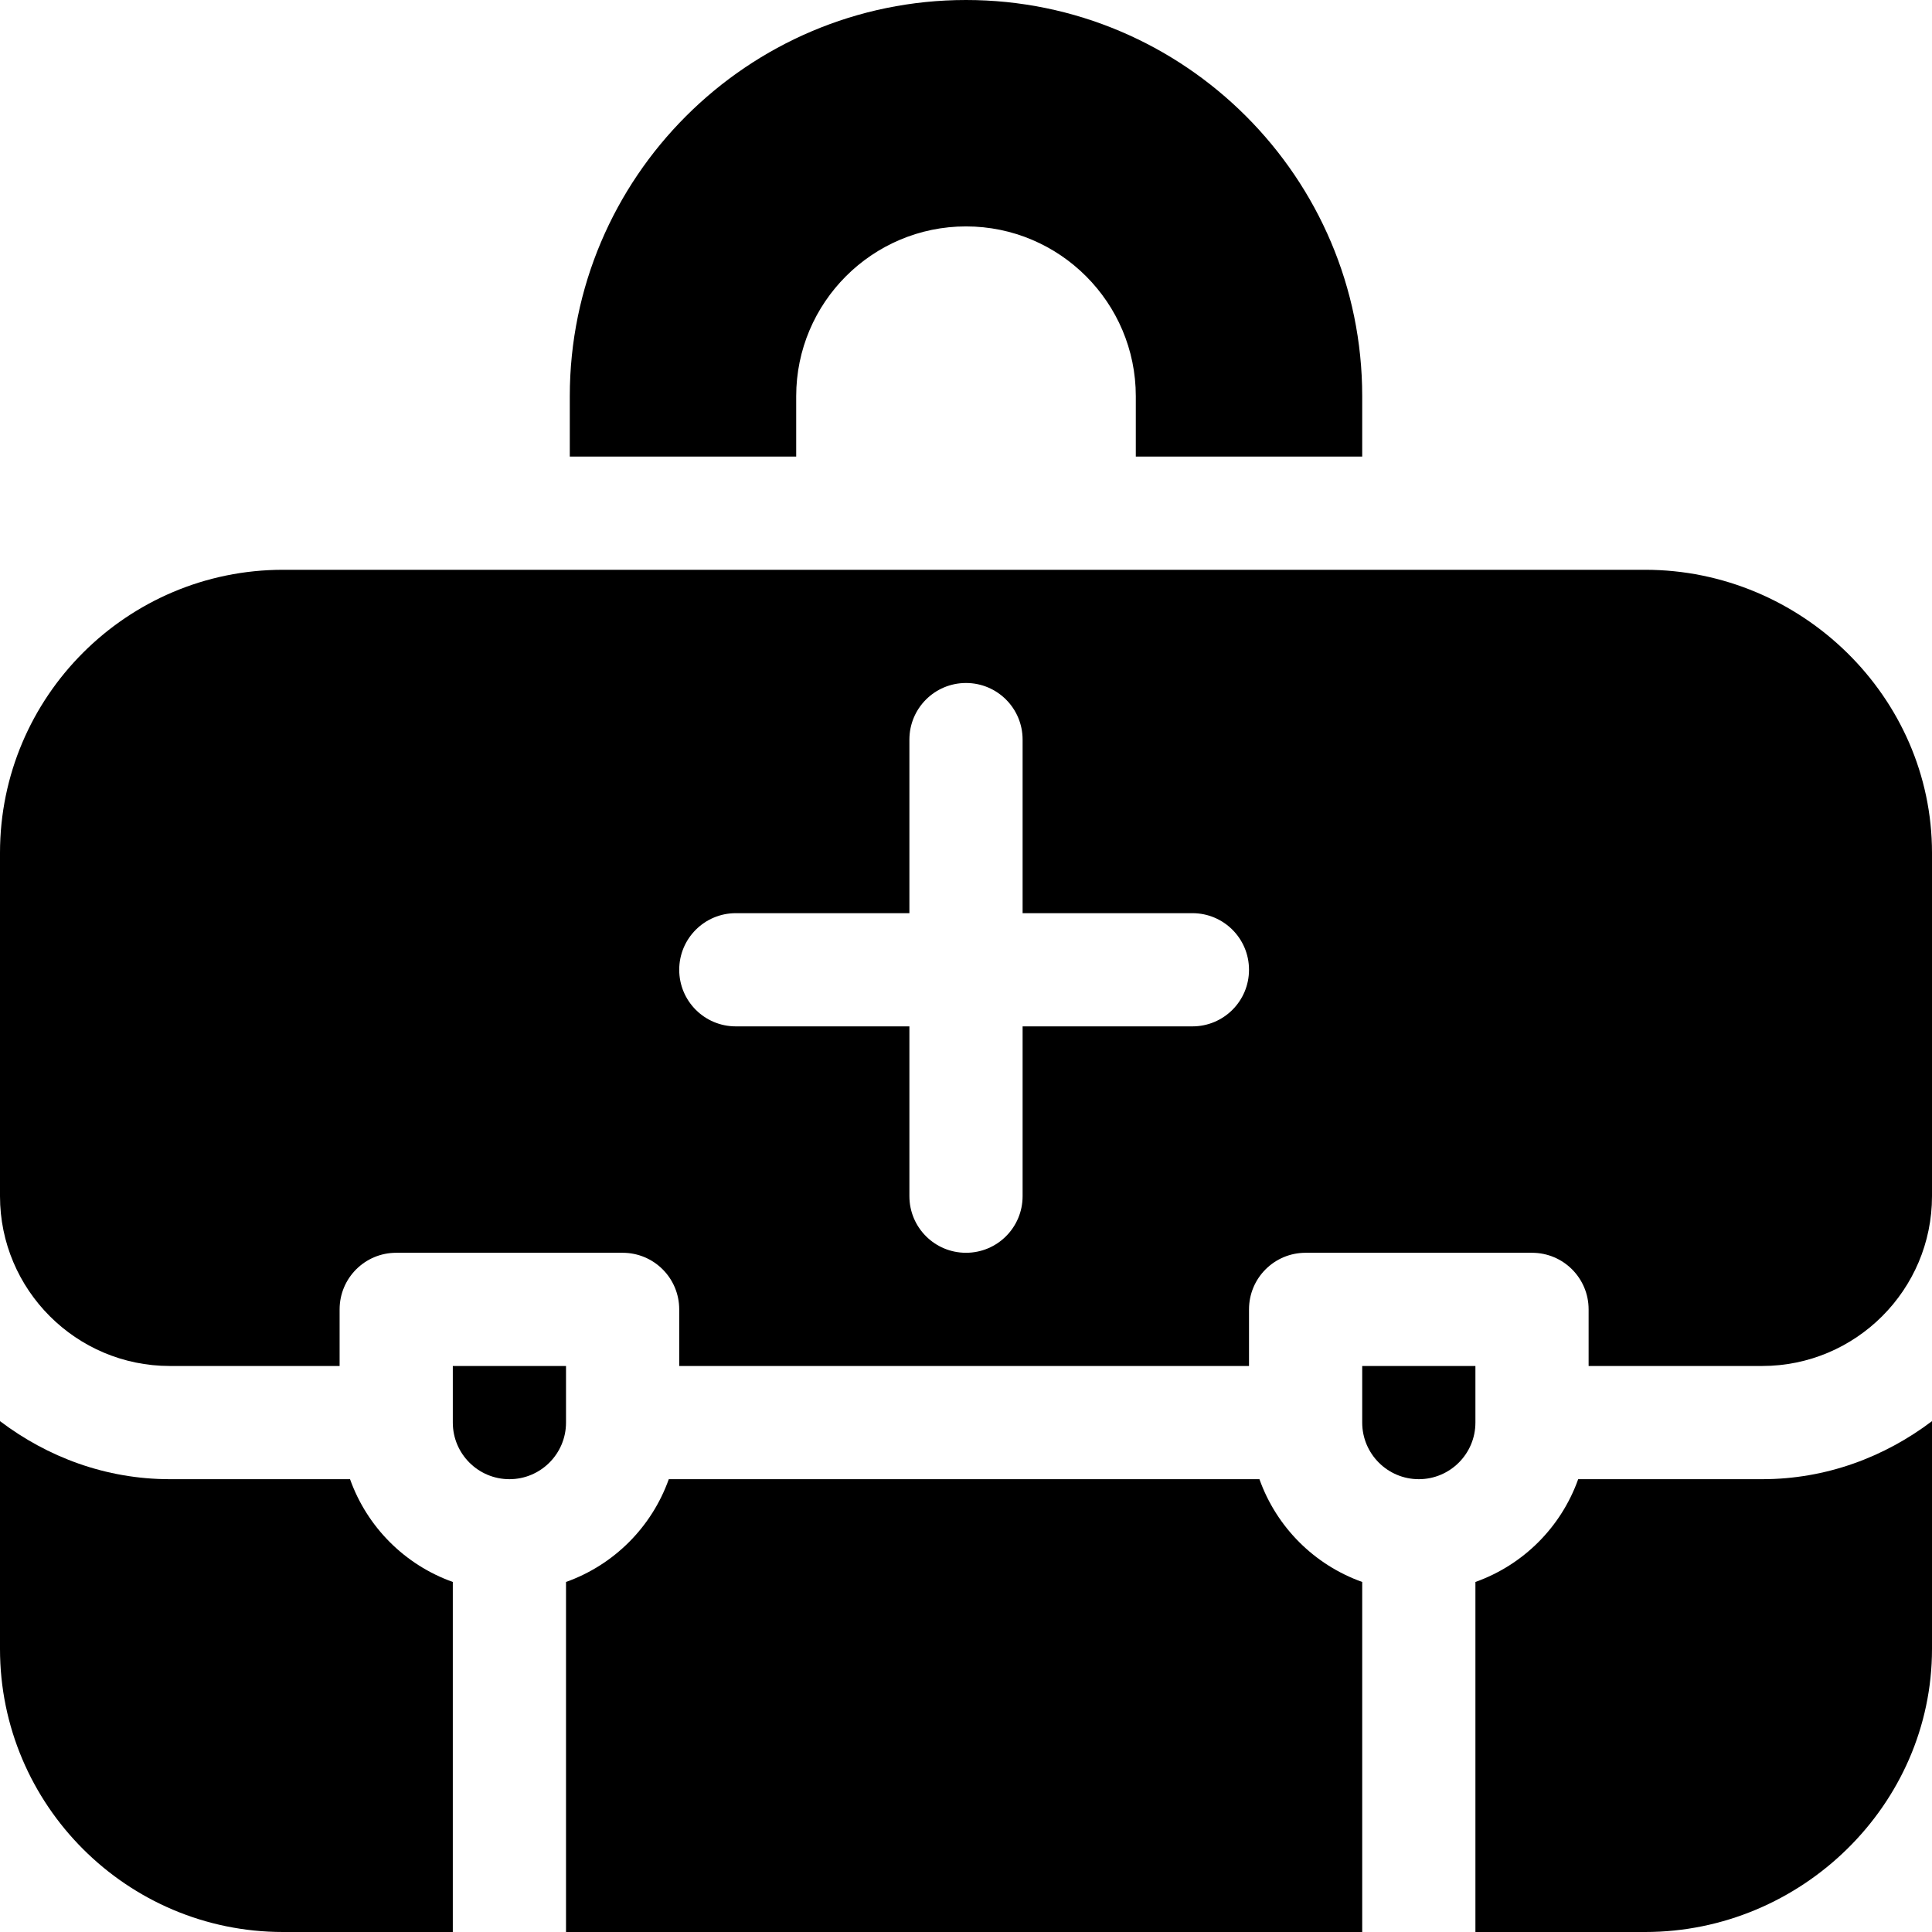 <?xml version="1.0" encoding="iso-8859-1"?>
<!-- Generator: Adobe Illustrator 19.0.0, SVG Export Plug-In . SVG Version: 6.00 Build 0)  -->
<svg version="1.1" id="Capa_1" xmlns="http://www.w3.org/2000/svg" xmlns:xlink="http://www.w3.org/1999/xlink" x="0px" y="0px"
	 viewBox="0 0 512 512" style="enable-background:new 0 0 512 512;" xml:space="preserve">
<g>
	<g>
		<path d="M333.763,392H177.237c-4.532,12.708-14.529,22.705-27.237,27.237V512h211v-92.763
			C348.292,414.705,338.295,404.708,333.763,392z"/>
	</g>
</g>
<g>
	<g>
		<path d="M361,362v15c0,8.276,6.724,15,15,15s15-6.724,15-15v-15H361z"/>
	</g>
</g>
<g>
	<g>
		<path d="M120,362v15c0,8.276,6.724,15,15,15s15-6.724,15-15v-15H120z"/>
	</g>
</g>
<g>
	<g>
		<path d="M467,392h-48.763c-4.532,12.708-14.529,22.705-27.237,27.237V512h45c41.353,0,76-33.647,76-75v-60.383
			C499.426,386.135,483.948,392,467,392z"/>
	</g>
</g>
<g>
	<g>
		<path d="M436,151H75c-41.353,0-75,33.647-75,75v91c0,24.814,20.186,45,45,45h45v-15c0-8.291,6.709-15,15-15h60
			c8.291,0,15,6.709,15,15v15h151v-15c0-8.291,6.709-15,15-15h60c8.291,0,15,6.709,15,15v15h46c24.814,0,45-20.186,45-45v-91
			C512,184.647,477.353,151,436,151z M316,272h-45v45c0,8.291-6.709,15-15,15c-8.291,0-15-6.709-15-15v-45h-46
			c-8.291,0-15-6.709-15-15c0-8.291,6.709-15,15-15h46v-46c0-8.291,6.709-15,15-15s15,6.709,15,15v46h45c8.291,0,15,6.709,15,15
			S324.291,272,316,272z"/>
	</g>
</g>
<g>
	<g>
		<path d="M92.763,392H45c-16.948,0-32.426-5.865-45-15.383V437c0,41.353,33.647,75,75,75h45v-92.763
			C107.292,414.705,97.295,404.708,92.763,392z"/>
	</g>
</g>
<g>
	<g>
		<path d="M256,0c-57.891,0-105,47.109-105,105v16h60v-16c0-24.814,20.186-45,45-45c24.814,0,45,20.186,45,45v16h60v-16
			C361,47.109,313.891,0,256,0z"/>
	</g>
</g>
<g>
</g>
<g>
</g>
<g>
</g>
<g>
</g>
<g>
</g>
<g>
</g>
<g>
</g>
<g>
</g>
<g>
</g>
<g>
</g>
<g>
</g>
<g>
</g>
<g>
</g>
<g>
</g>
<g>
</g>
</svg>

